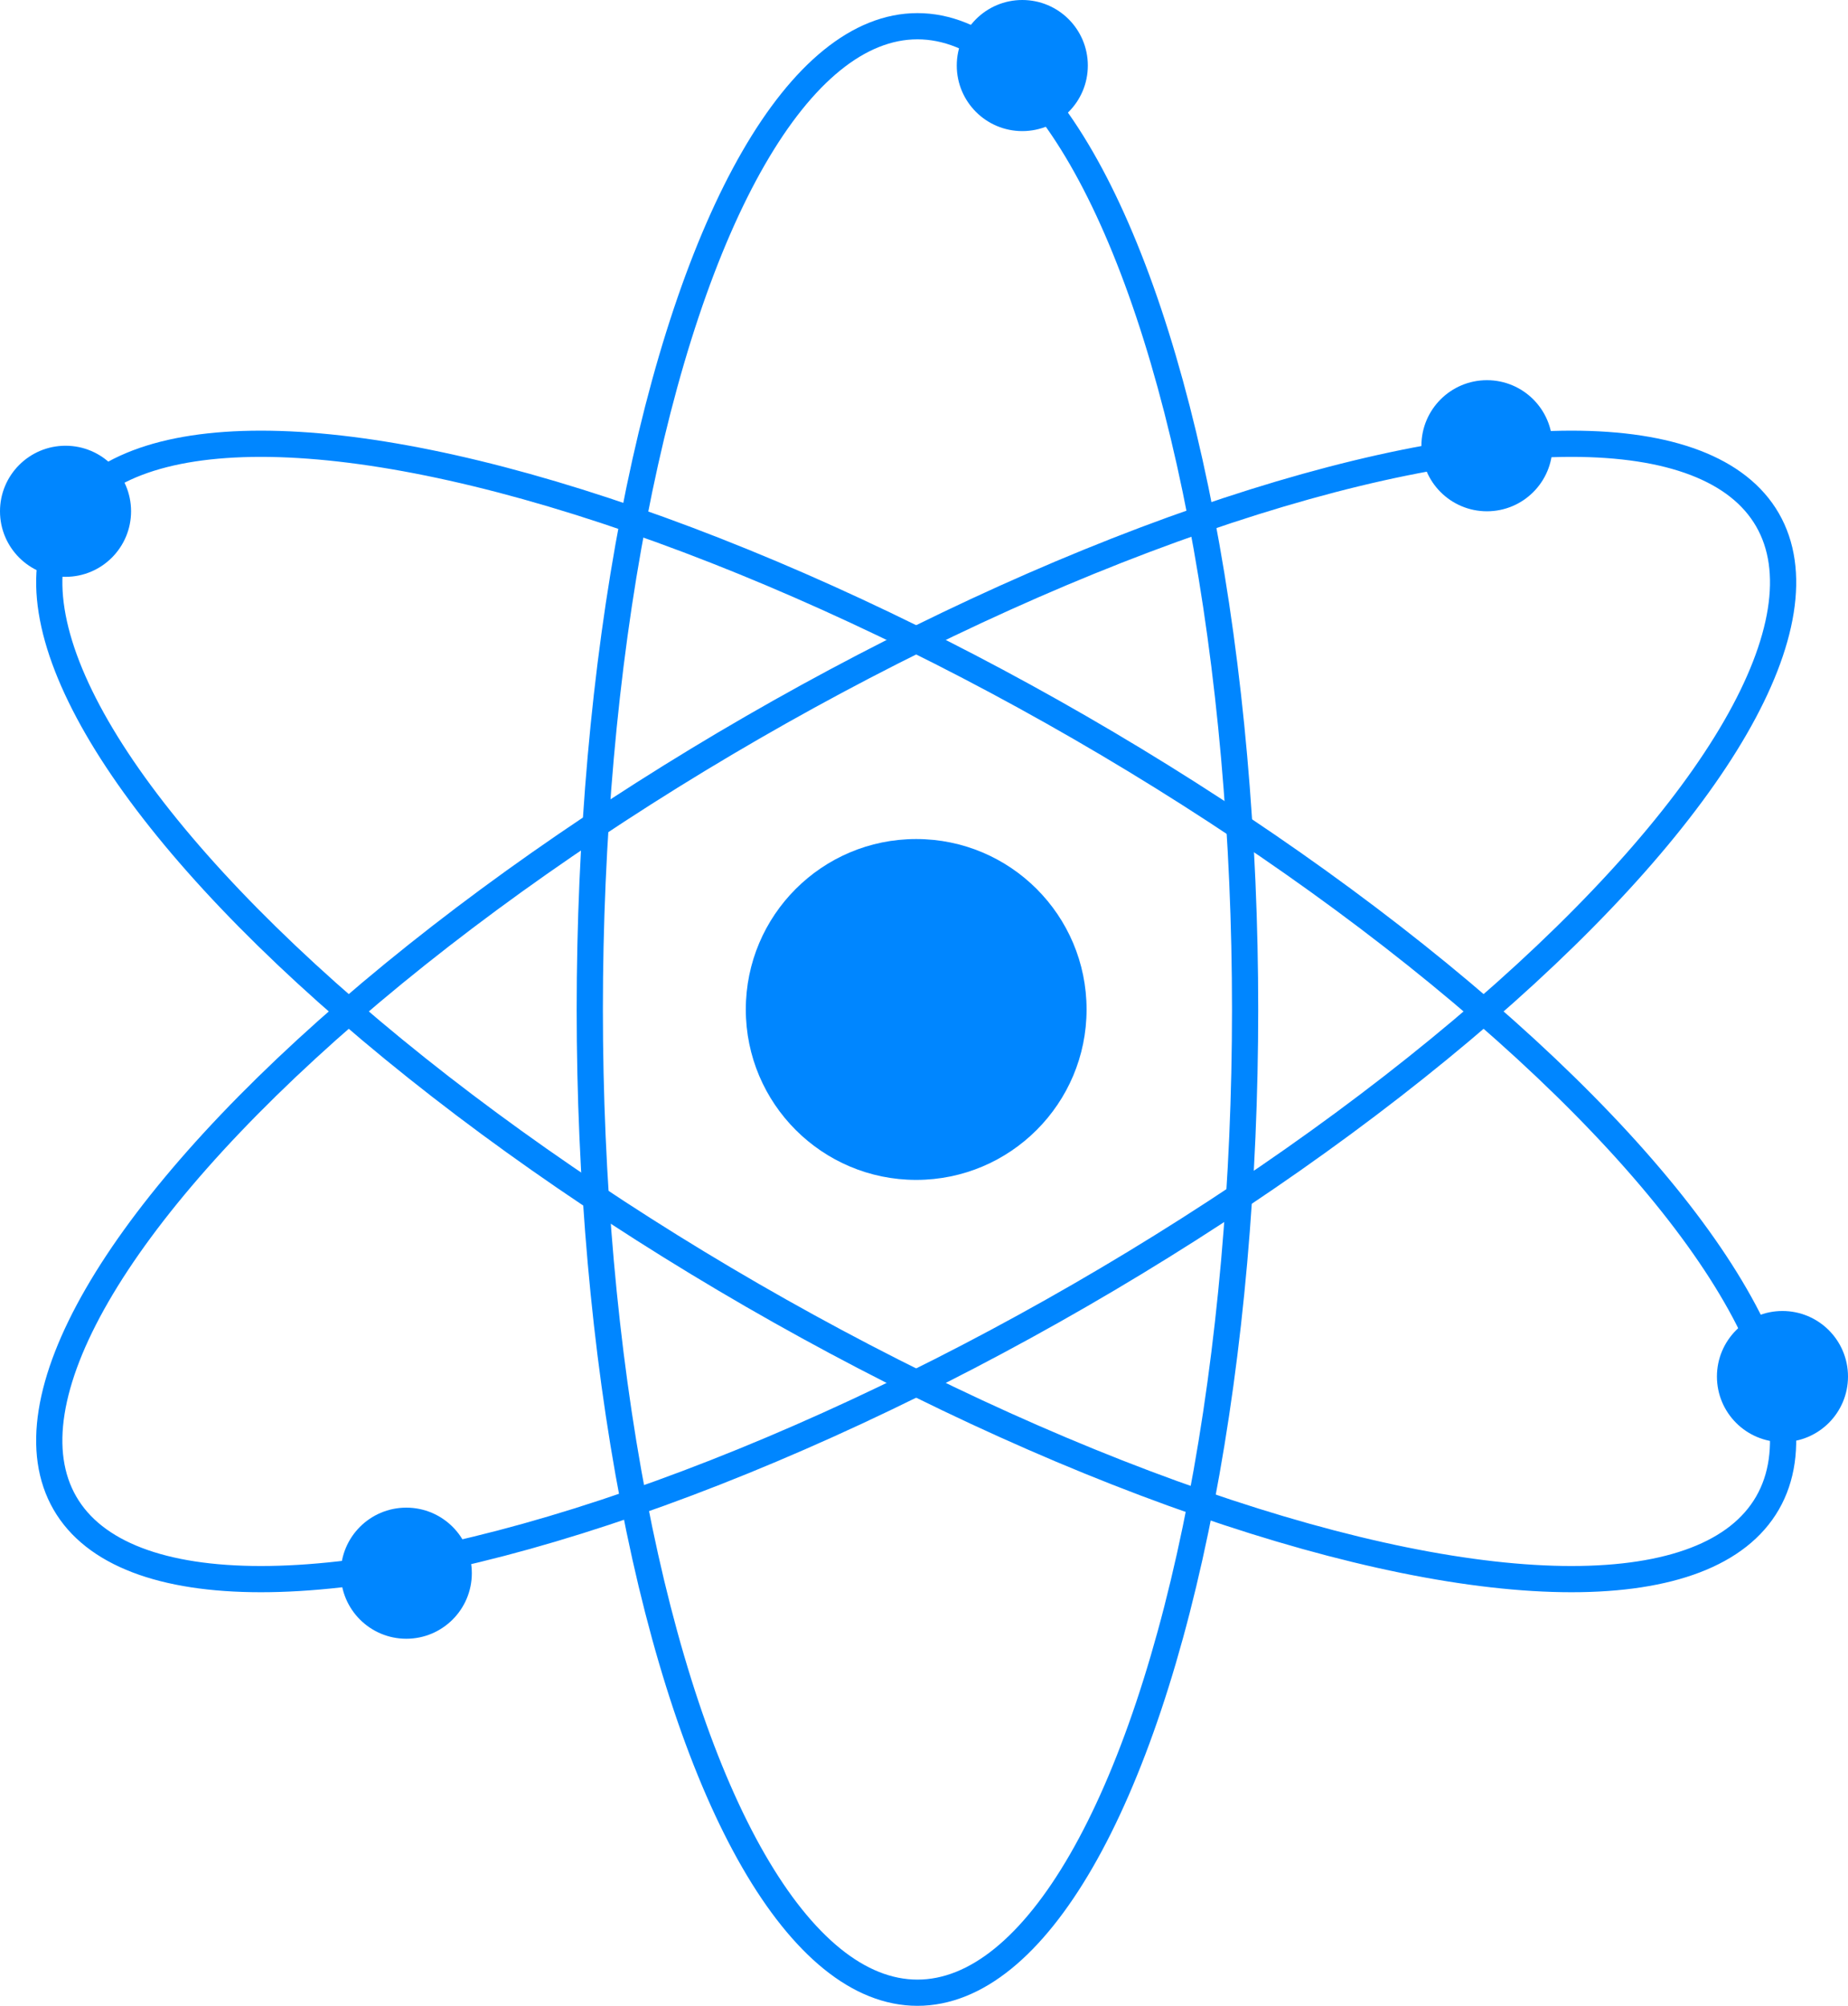 <?xml version="1.0" encoding="UTF-8"?>
<svg width="141px" height="153px" viewBox="0 0 141 153" version="1.1" xmlns="http://www.w3.org/2000/svg" xmlns:xlink="http://www.w3.org/1999/xlink">
    <!-- Generator: Sketch 44.1 (41455) - http://www.bohemiancoding.com/sketch -->
    <title>Group 3</title>
    <desc>Created with Sketch.</desc>
    <defs></defs>
    <g id="Page-1" stroke="none" stroke-width="1" fill="none" fill-rule="evenodd">
        <g id="Group-3" transform="translate(-8, 0)">
            <circle id="Oval-2-Copy-2" fill="#0086FF" cx="77.904" cy="77" r="13"></circle>
            <ellipse id="Oval-Copy-5" stroke="#0086FF" stroke-width="2" transform="translate(77.904, 77.151) rotate(30) translate(-77.904, -77.151) " cx="77.904" cy="77.151" rx="75" ry="25"></ellipse>
            <ellipse id="Oval-Copy-6" stroke="#0086FF" stroke-width="2" transform="translate(78, 77) rotate(90) translate(-78, -77) " cx="78" cy="77" rx="75" ry="25"></ellipse>
            <ellipse id="Oval-Copy-4" stroke="#0086FF" stroke-width="2" transform="translate(77.904, 77.151) rotate(-30) translate(-77.904, -77.151) " cx="77.904" cy="77.151" rx="75" ry="25"></ellipse>
            <circle id="Oval-2-Copy-5" fill="#0086FF" cx="121.452" cy="34" r="5"></circle>
            <circle id="Oval-2-Copy-6" fill="#0086FF" cx="86" cy="5" r="5"></circle>
            <circle id="Oval-2-Copy-8" fill="#0086FF" cx="39" cy="120" r="5"></circle>
            <circle id="Oval-2-Copy-9" fill="#0086FF" cx="144" cy="105" r="5"></circle>
            <circle id="Oval-2-Copy-10" fill="#0086FF" cx="13" cy="39" r="5"></circle>
        </g>
    </g>
</svg>